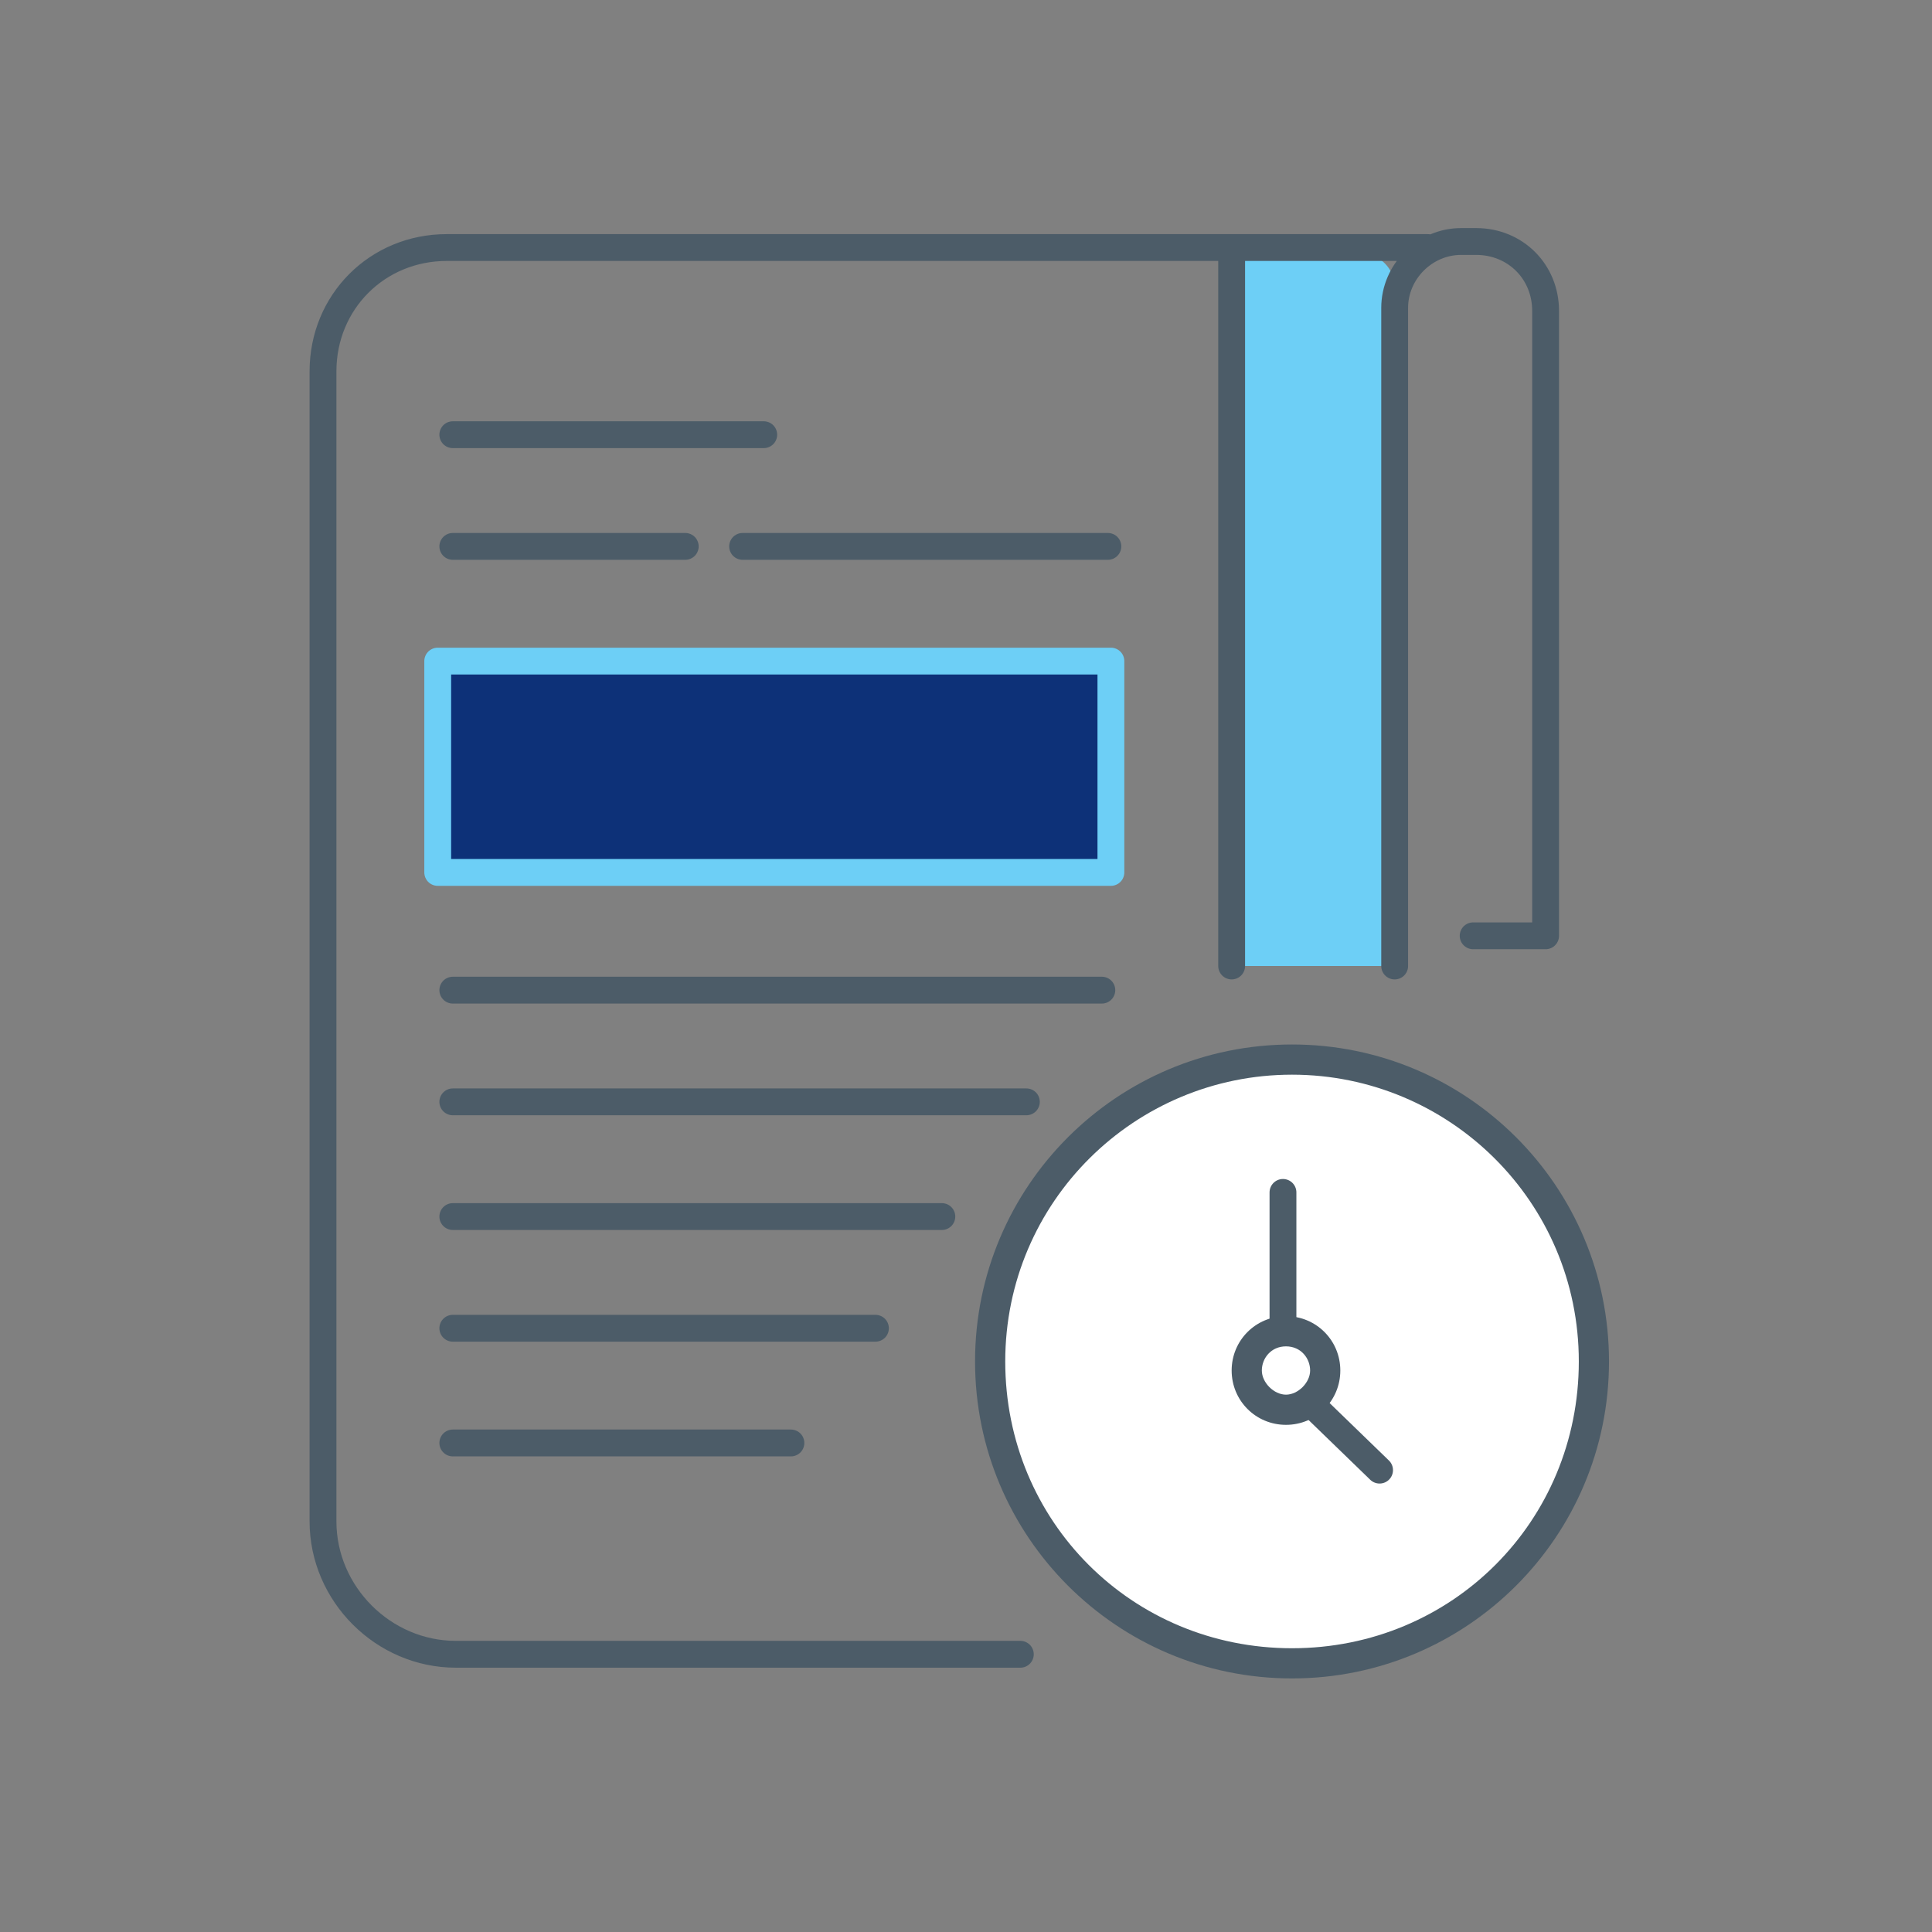 <?xml version="1.0" encoding="utf-8"?>
<!-- Generator: Adobe Illustrator 16.0.0, SVG Export Plug-In . SVG Version: 6.00 Build 0)  -->
<!DOCTYPE svg PUBLIC "-//W3C//DTD SVG 1.1//EN" "http://www.w3.org/Graphics/SVG/1.1/DTD/svg11.dtd">
<svg version="1.1" id="Layer_1" xmlns="http://www.w3.org/2000/svg" xmlns:xlink="http://www.w3.org/1999/xlink" x="0px" y="0px"
	 width="216px" height="216px" viewBox="0 0 216 216" enable-background="new 0 0 216 216" xml:space="preserve">
<rect x="0" y="0" width="216" height="216" fill="#808080" stroke="none"/>
<path fill="#6DCFF6" d="M137.7,108V31.05c0-1.688,1.35-2.7,2.7-2.7h11.813c2.024,0,3.712,1.688,3.712,3.712V108"/>
<path fill="none" stroke="#4C5C68" stroke-width="3" stroke-linecap="round" stroke-linejoin="round" stroke-miterlimit="10" d="
	M137.7,108V28.35 M114.075,184.95H50.962c-8.1,0-14.85-6.75-14.85-14.851V41.513c0-7.763,6.075-13.838,13.838-13.838h109.688
	 M155.925,108V34.425c0-4.05,3.375-7.425,7.425-7.425h1.688c4.388,0,7.763,3.375,7.763,7.763v69.862h-8.1 M50.625,48.6h34.763
	 M50.625,110.7h72.563 M50.625,123.188h64.125 M50.625,136.013H105.3 M50.625,148.5h47.25 M50.625,161.325h37.8 M50.625,61.087
	h25.987 M83.025,61.087h40.837"/>
<path fill="#0D3178" stroke="#6DCFF6" stroke-width="3" stroke-linecap="round" stroke-linejoin="round" stroke-miterlimit="10" d="
	M48.938,73.913H124.2v23.625H48.938V73.913z"/>
<path fill="#FFFFFF" d="M144.45,185.963c-18.563,0-33.75-15.188-33.75-33.75s15.188-33.75,33.75-33.75s33.75,15.188,33.75,33.75
	S163.013,185.963,144.45,185.963z"/>
<path fill="#4C5C68" d="M144.45,120.15c17.55,0,32.063,14.175,32.063,32.063c0,17.887-14.175,32.063-32.063,32.063
	s-32.063-14.176-32.063-32.063C112.388,134.325,126.9,120.15,144.45,120.15 M144.45,116.775c-19.575,0-35.438,15.862-35.438,35.438
	c0,19.574,15.862,35.438,35.438,35.438s35.438-15.863,35.438-35.438C179.888,132.638,164.025,116.775,144.45,116.775z"/>
<path fill="#FFFFFF" stroke="#4C5C68" stroke-width="3" stroke-linecap="round" stroke-linejoin="round" stroke-miterlimit="10" d="
	M143.438,133.313V153.9l10.8,10.462"/>
<circle fill="#FFFFFF" cx="143.775" cy="150.525" r="1.688"/>
<path fill="#4C5C68" d="M143.775,148.838c-1.013,0-1.688,0.675-1.688,1.688c0,1.012,0.675,1.688,1.688,1.688
	c1.012,0,1.688-0.676,1.688-1.688C145.463,149.513,144.787,148.838,143.775,148.838z"/>
<circle fill="#FFFFFF" cx="143.775" cy="153.225" r="4.387"/>
<path fill="#4C5C68" d="M143.775,150.525c1.688,0,2.699,1.35,2.699,2.699c0,1.351-1.35,2.7-2.699,2.7c-1.351,0-2.7-1.35-2.7-2.7
	C141.075,151.875,142.088,150.525,143.775,150.525 M143.775,147.15c-3.375,0-6.075,2.699-6.075,6.074s2.7,6.075,6.075,6.075
	s6.074-2.7,6.074-6.075S147.15,147.15,143.775,147.15z"/>
</svg>

